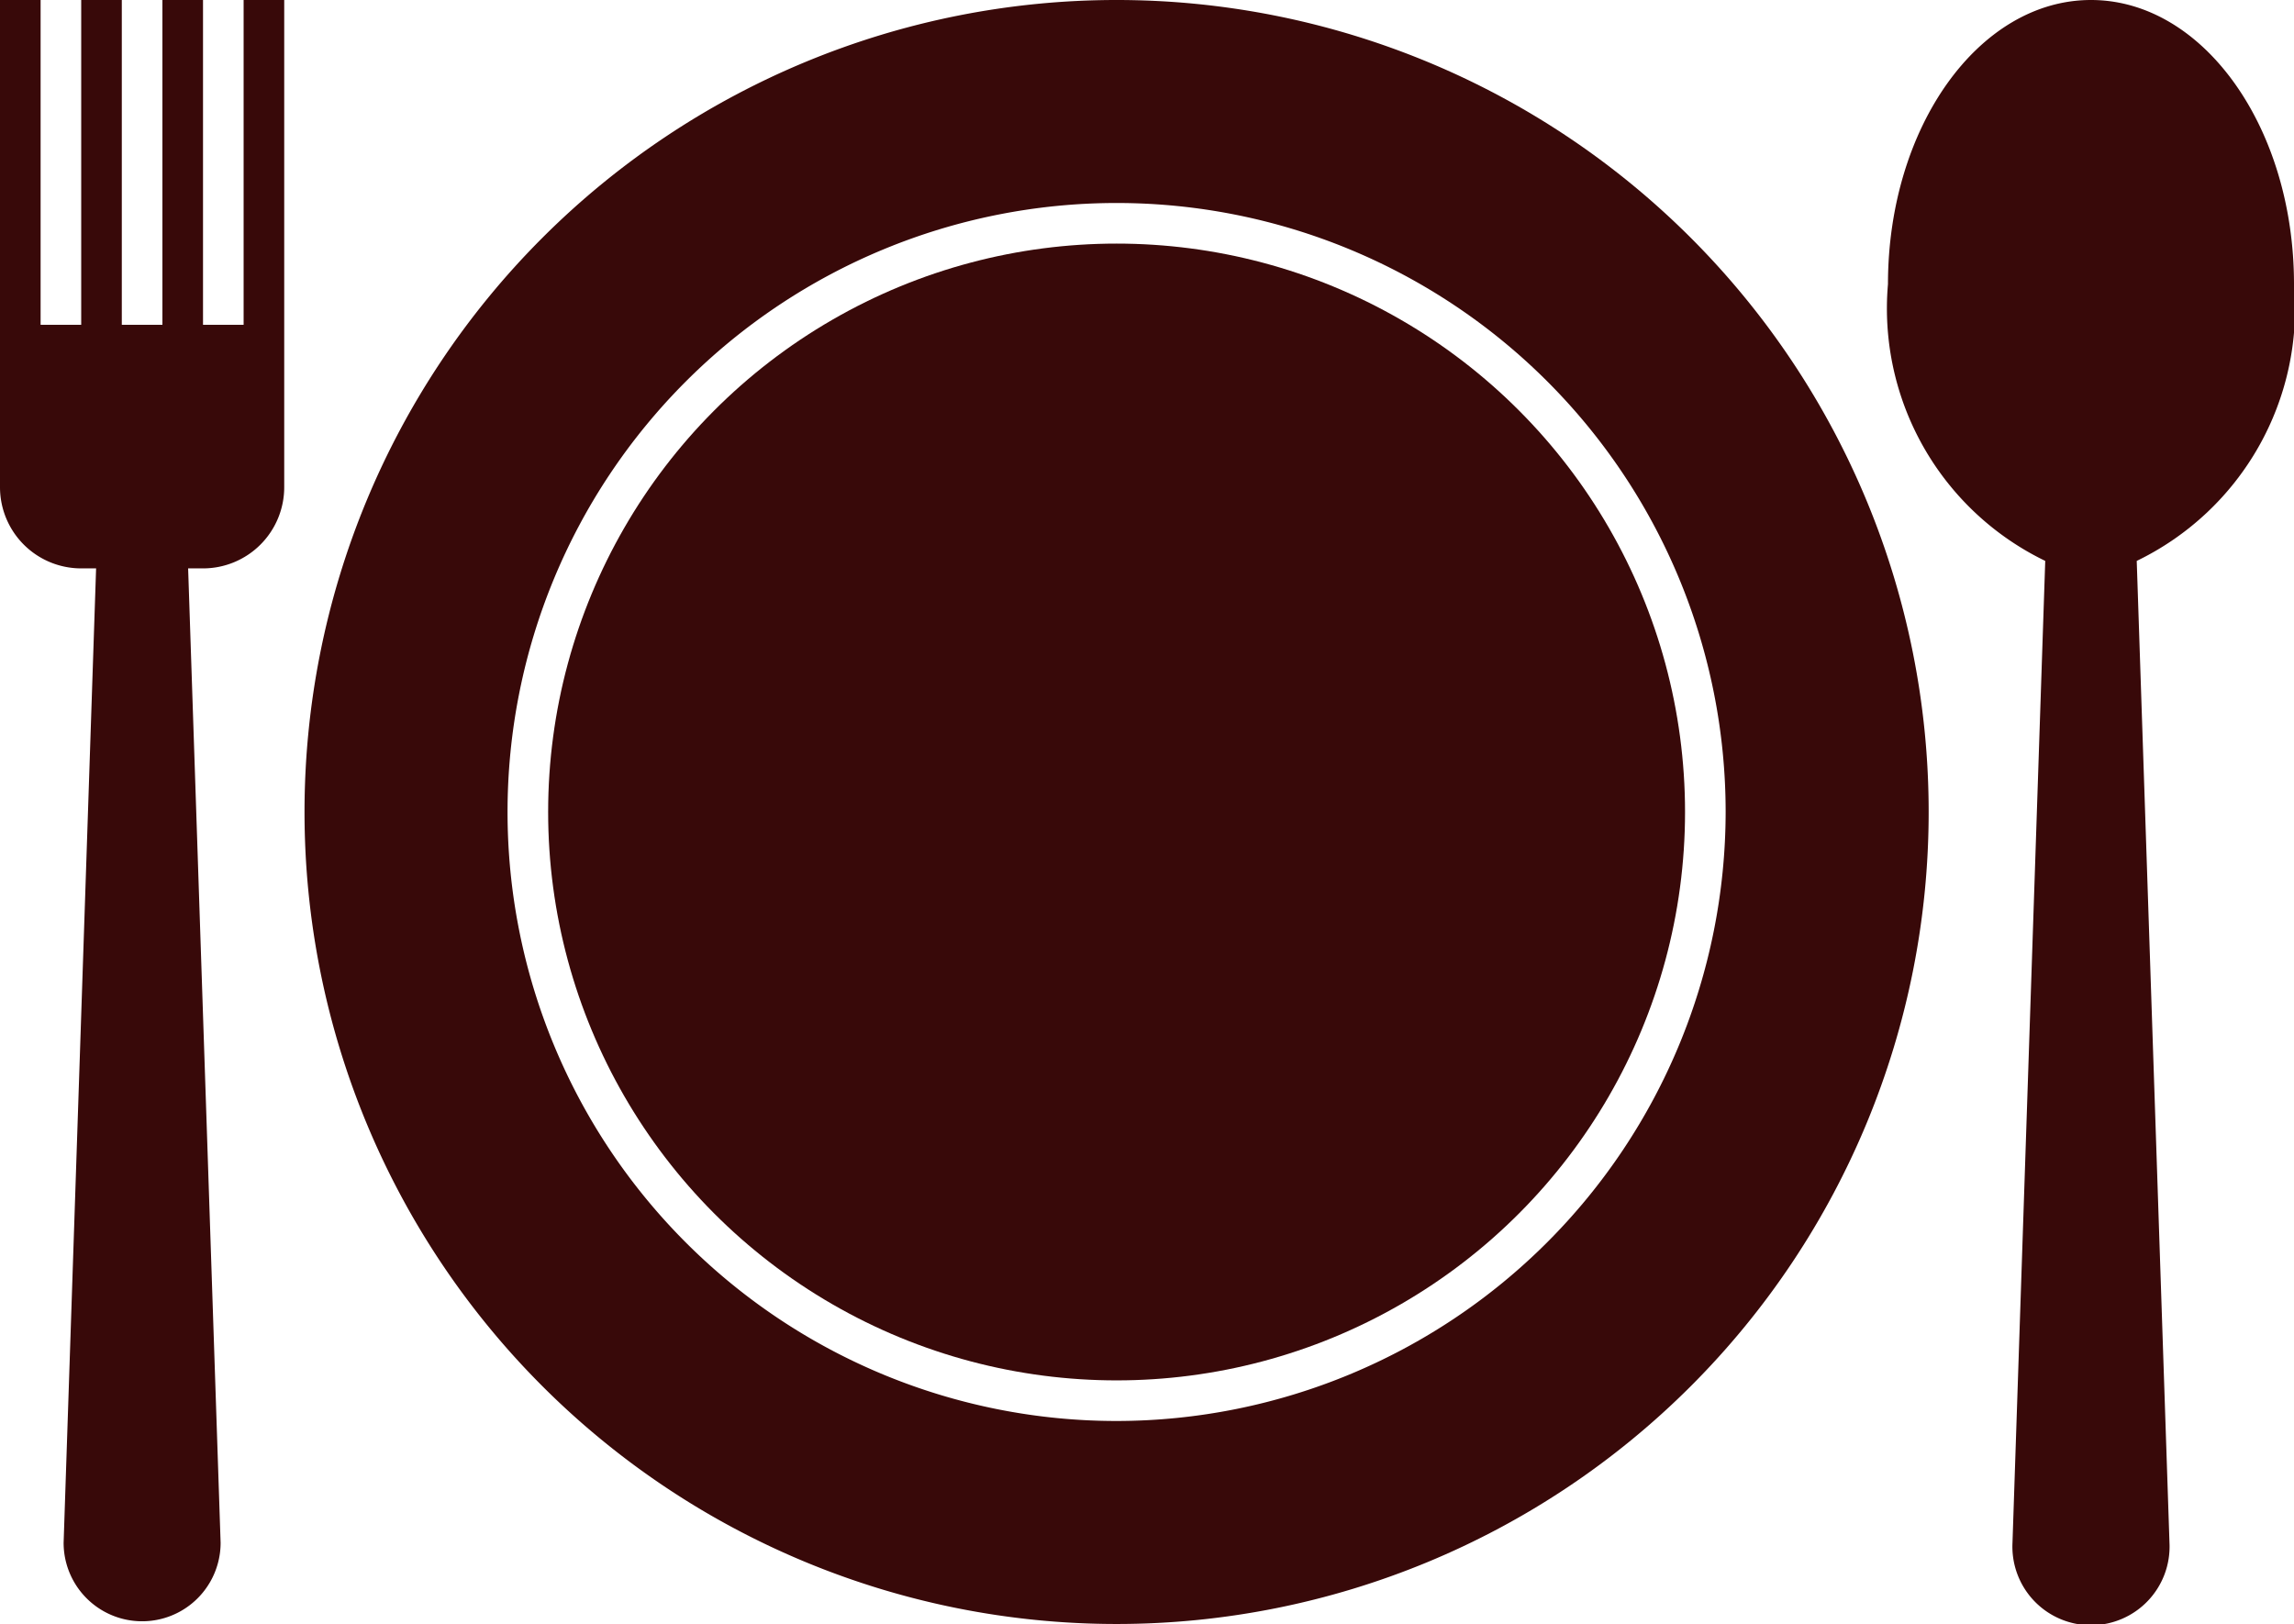 <svg id="AdobeStock_597692809" xmlns="http://www.w3.org/2000/svg" width="25.424" height="18" viewBox="0 0 25.424 18">
  <path id="パス_1674" data-name="パス 1674" d="M134.1,125.1a9,9,0,1,0,9,9A9,9,0,0,0,134.1,125.1Zm0,15.75a6.75,6.75,0,1,1,6.75-6.75,6.757,6.757,0,0,1-6.75,6.75Z" transform="translate(-121.725 -125.1)" fill="#380909"/>
  <circle id="楕円形_60" data-name="楕円形 60" cx="6.3" cy="6.3" r="6.3" transform="translate(6.075 2.7)" fill="#380909"/>
  <path id="パス_1675" data-name="パス 1675" d="M535.852,128.254c0-1.74-1.007-3.15-2.25-3.15s-2.25,1.41-2.25,3.15a3.108,3.108,0,0,0,1.743,3.067l-.363,10.884a.871.871,0,1,0,1.74,0l-.363-10.884A3.107,3.107,0,0,0,535.852,128.254Z" transform="translate(-510.428 -125.104)" fill="#380909"/>
  <path id="パス_1676" data-name="パス 1676" d="M49.677,128.7h-.45v-3.6h-.45v3.6h-.45v-3.6h-.45v3.6h-.45v-3.6h-.45v5.4a.9.9,0,0,0,.9.9h.165l-.36,10.8a.87.87,0,1,0,1.74,0l-.36-10.8h.165a.9.9,0,0,0,.9-.9v-5.4h-.45Z" transform="translate(-46.977 -125.1)" fill="#380909"/>
</svg>
